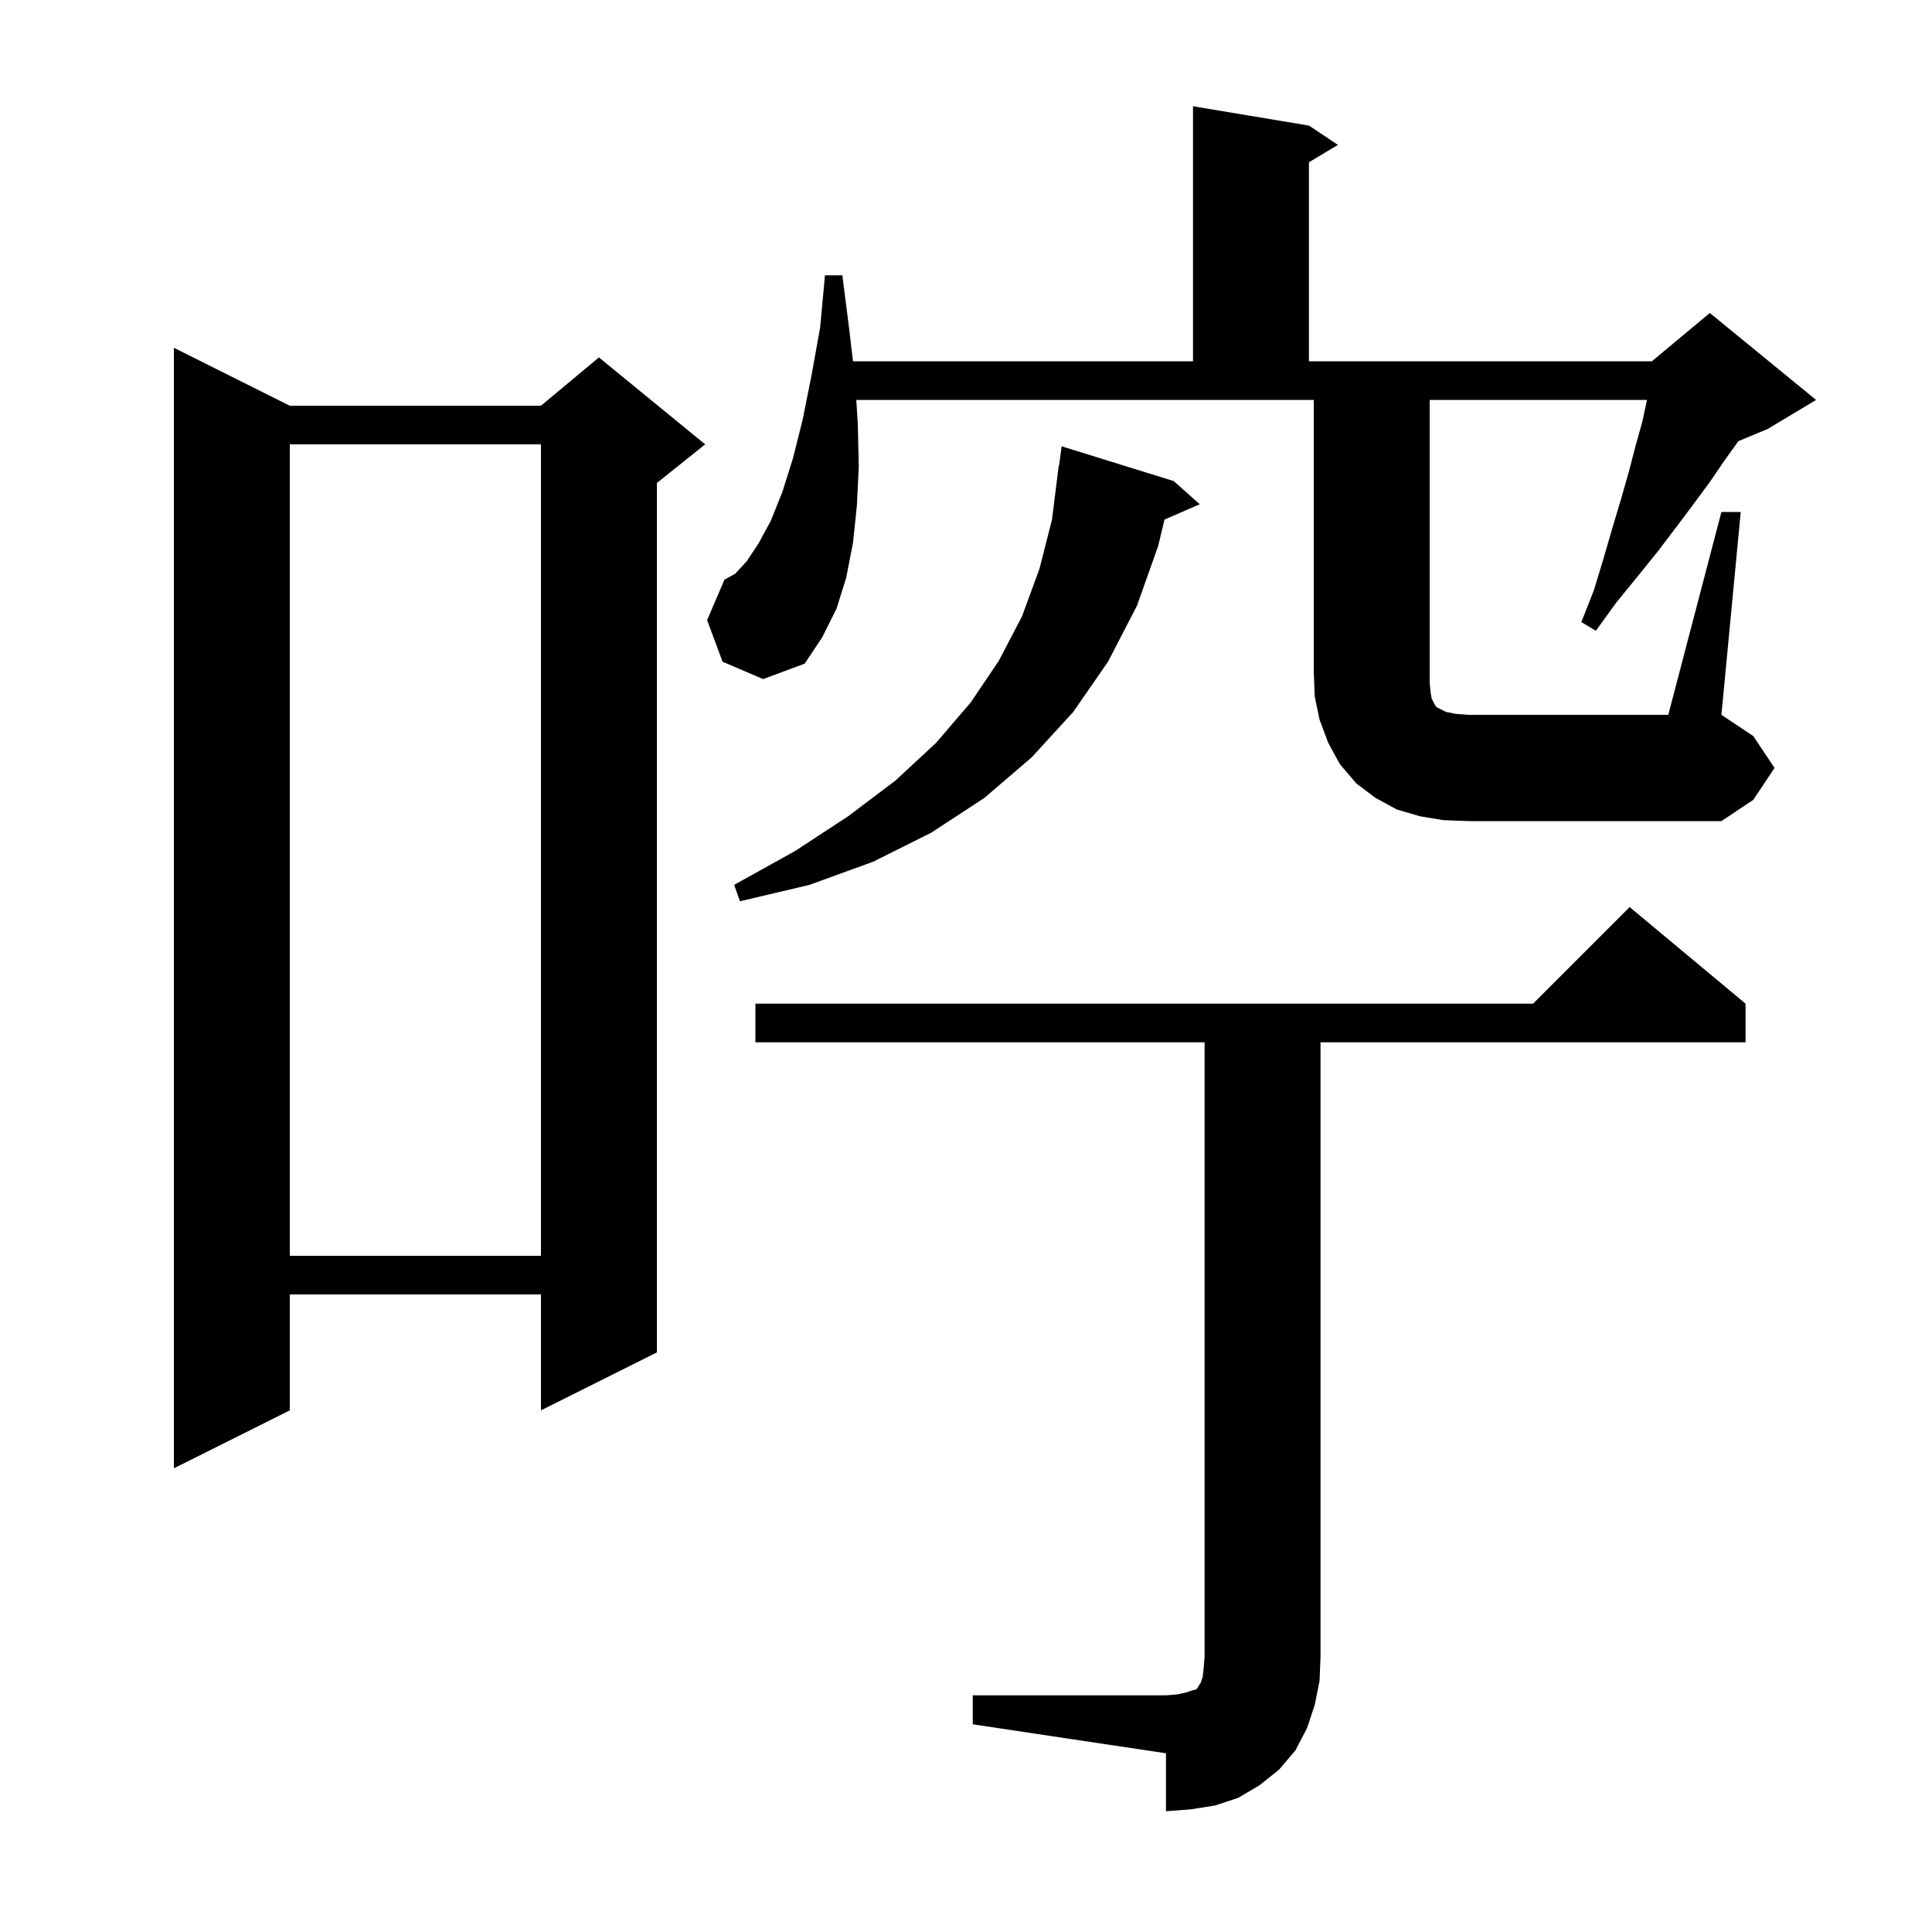 <svg xmlns="http://www.w3.org/2000/svg" xmlns:xlink="http://www.w3.org/1999/xlink" version="1.1" baseProfile="full" viewBox="0 0 200 200" width="200" height="200">
<g fill="black">
<path d="M 100.7 175.5 L 120.7 175.5 L 121.9 175.4 L 122.8 175.2 L 123.4 175.0 L 123.8 174.9 L 124.0 174.7 L 124.1 174.5 L 124.3 174.2 L 124.5 173.6 L 124.6 172.7 L 124.7 171.5 L 124.7 107.9 L 78.2 107.9 L 78.2 103.9 L 158.7 103.9 L 168.7 93.9 L 180.7 103.9 L 180.7 107.9 L 136.7 107.9 L 136.7 171.5 L 136.6 174.0 L 136.1 176.5 L 135.3 178.9 L 134.1 181.2 L 132.4 183.2 L 130.4 184.8 L 128.2 186.1 L 125.8 186.9 L 123.3 187.3 L 120.7 187.5 L 120.7 181.5 L 100.7 178.5 Z M 30.0 42.0 L 56.0 42.0 L 62.0 37.0 L 73.0 46.0 L 68.0 50.0 L 68.0 140.0 L 56.0 146.0 L 56.0 134.0 L 30.0 134.0 L 30.0 146.0 L 18.0 152.0 L 18.0 36.0 Z M 30.0 46.0 L 30.0 130.0 L 56.0 130.0 L 56.0 46.0 Z M 121.5 49.8 L 124.2 52.2 L 120.548 53.785 L 119.9 56.5 L 117.7 62.7 L 114.7 68.5 L 111.1 73.7 L 106.8 78.4 L 101.9 82.6 L 96.4 86.2 L 90.4 89.2 L 83.8 91.6 L 76.6 93.3 L 76.0 91.6 L 82.3 88.1 L 87.8 84.5 L 92.7 80.8 L 96.9 76.9 L 100.5 72.7 L 103.4 68.4 L 105.8 63.8 L 107.6 58.9 L 108.9 53.8 L 109.6 48.2 L 109.633 48.204 L 109.9 46.2 Z M 178.2 53.0 L 180.2 53.0 L 178.2 74.0 L 181.5 76.2 L 183.7 79.5 L 181.5 82.8 L 178.2 85.0 L 152.0 85.0 L 149.4 84.9 L 147.0 84.5 L 144.6 83.8 L 142.4 82.6 L 140.4 81.1 L 138.7 79.1 L 137.5 76.9 L 136.6 74.5 L 136.1 72.1 L 136.0 69.5 L 136.0 41.4 L 88.644 41.4 L 88.8 43.9 L 88.9 48.3 L 88.7 52.4 L 88.3 56.2 L 87.6 59.8 L 86.6 63.0 L 85.1 66.0 L 83.3 68.7 L 79.0 70.3 L 74.8 68.5 L 73.2 64.2 L 75.0 60.0 L 76.1 59.4 L 77.3 58.1 L 78.5 56.3 L 79.8 53.9 L 81.0 50.9 L 82.1 47.4 L 83.1 43.4 L 84.0 38.9 L 84.9 33.9 L 85.4 28.5 L 87.2 28.5 L 87.9 34.0 L 88.3 37.4 L 123.5 37.4 L 123.5 11.0 L 135.5 13.0 L 138.5 15.0 L 135.5 16.8 L 135.5 37.4 L 171.0 37.4 L 177.0 32.4 L 188.0 41.4 L 183.0 44.4 L 179.949 45.671 L 178.5 47.7 L 177.0 49.9 L 175.3 52.2 L 173.5 54.6 L 171.6 57.1 L 169.5 59.7 L 167.3 62.4 L 165.2 65.3 L 163.7 64.4 L 165.0 61.1 L 166.0 57.8 L 166.9 54.7 L 167.8 51.7 L 168.6 48.9 L 169.3 46.2 L 170.0 43.7 L 170.5 41.4 L 148.0 41.4 L 148.0 70.7 L 148.1 71.7 L 148.2 72.3 L 148.5 72.9 L 148.7 73.2 L 149.7 73.7 L 150.7 73.9 L 152.0 74.0 L 172.7 74.0 Z " />
</g>
</svg>
